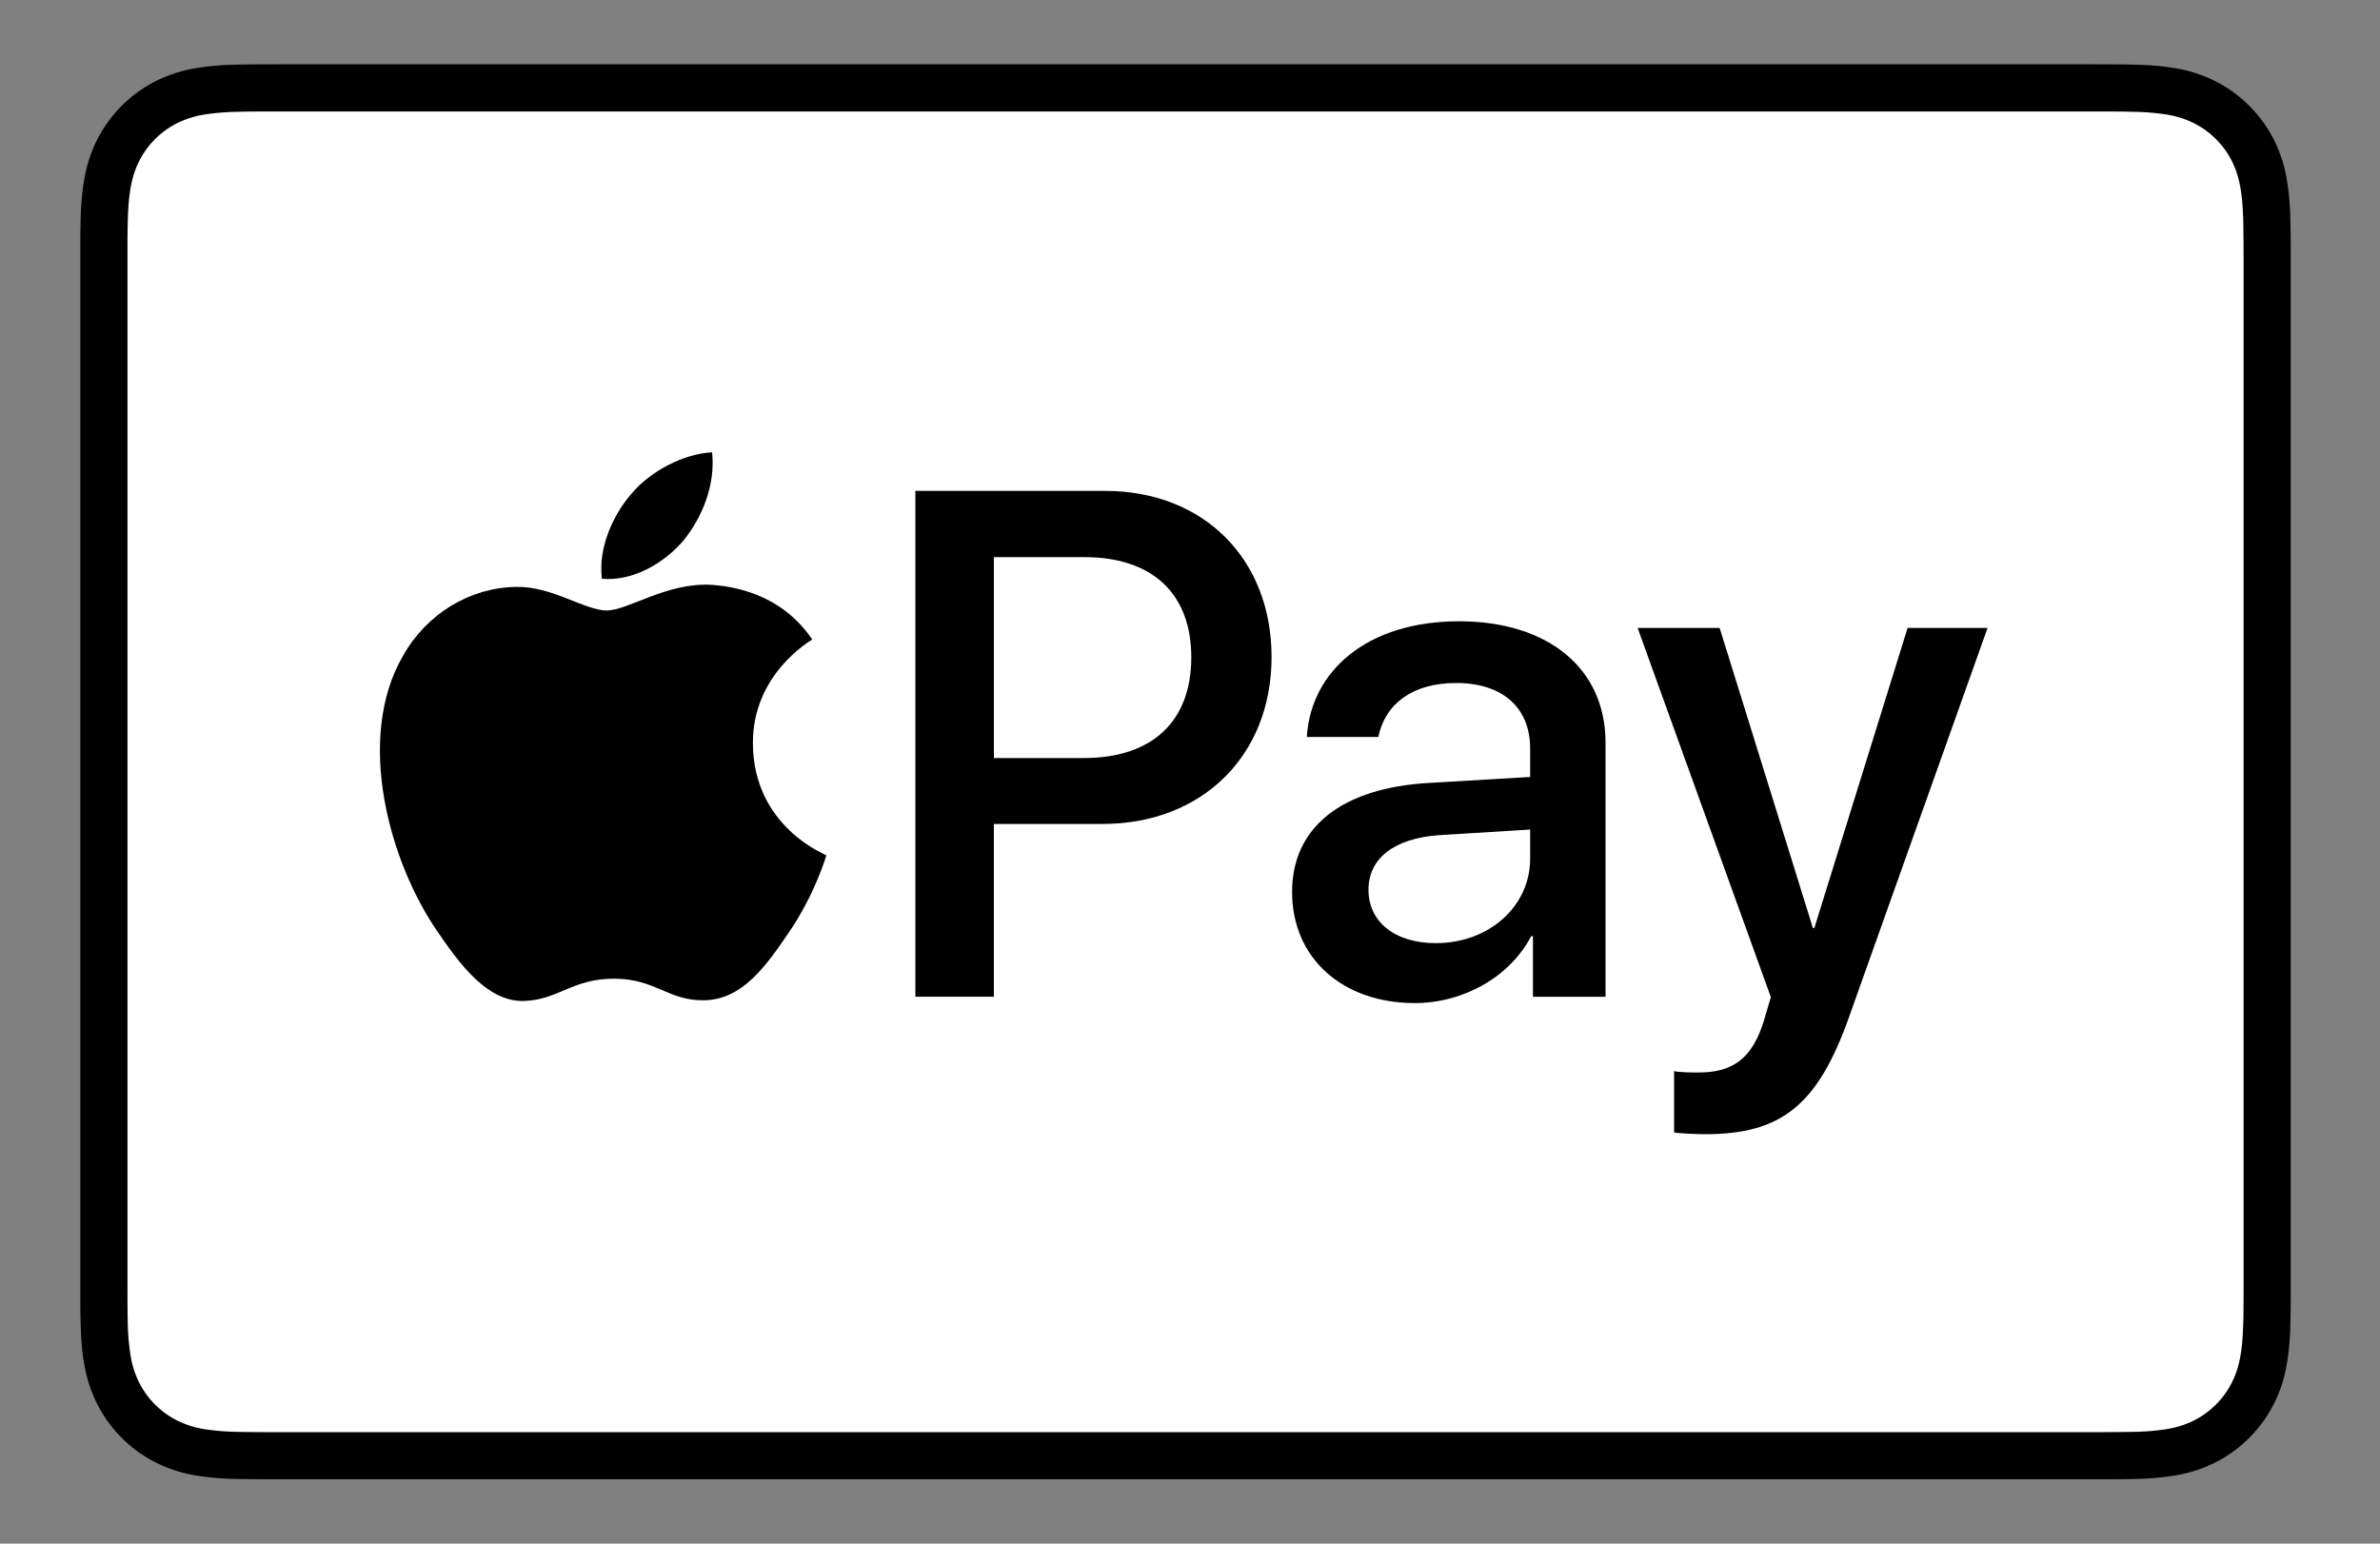 <svg id="Logotypes_Payment_ApplePay_48px" xmlns="http://www.w3.org/2000/svg" viewBox="0 0 74 48"><rect x="0" y="0" width="74" height="48" fill="#808080" stroke="none"/><path d="M65.07 2H8.652l-.705.001c-.198.002-.396.004-.594.01a8.63 8.63 0 00-1.292.113 4.364 4.364 0 00-1.229.405 4.124 4.124 0 00-1.806 1.806c-.2.393-.327.796-.405 1.23a8.572 8.572 0 00-.114 1.292 29.14 29.14 0 00-.009.593v33.101c.001.197.004.395.009.593.012.43.037.866.114 1.291.078.434.205.837.405 1.23A4.11 4.11 0 004.83 45.47c.393.2.796.328 1.229.406a8.71 8.71 0 001.292.113 91.972 91.972 0 001.299.01h56.42c.234 0 .47 0 .704-.002.198 0 .396-.003.594-.008a8.773 8.773 0 001.293-.114 4.353 4.353 0 001.228-.405 4.135 4.135 0 001.806-1.806c.201-.393.328-.796.405-1.23a8.59 8.59 0 00.114-1.291c.005-.198.008-.396.009-.593.002-.236.002-.47.002-.706V8.155c0-.235 0-.47-.002-.705a26.69 26.69 0 00-.01-.593 8.579 8.579 0 00-.113-1.293 4.318 4.318 0 00-.404-1.229A4.142 4.142 0 0068.89 2.53a4.369 4.369 0 00-1.228-.405 8.654 8.654 0 00-1.293-.114 29.619 29.619 0 00-.594-.009L65.071 2z"/><path fill="#fff" d="M65.07 3.467l.695.001c.188.001.376.003.565.009a7.37 7.37 0 011.072.09c.312.057.573.142.824.27a2.655 2.655 0 011.165 1.165c.126.25.211.51.267.824.064.354.082.74.091 1.07a80.043 80.043 0 01.01 1.26v31.69c0 .23 0 .462-.002.698 0 .187-.003.373-.008.56-.009.33-.027.716-.092 1.075-.055.31-.14.57-.267.82a2.66 2.66 0 01-1.166 1.166c-.25.127-.51.212-.819.268a7.46 7.46 0 01-1.069.091 79.927 79.927 0 01-1.265.01H8.642c-.228 0-.457 0-.689-.002-.19-.001-.378-.004-.56-.008a7.482 7.482 0 01-1.074-.09 2.884 2.884 0 01-.824-.27 2.631 2.631 0 01-.674-.49 2.637 2.637 0 01-.49-.675 2.879 2.879 0 01-.267-.824 7.255 7.255 0 01-.092-1.07 27.46 27.46 0 01-.008-.563l-.001-.551V7.46c.002-.188.004-.376.01-.564.008-.328.026-.712.091-1.073.056-.311.14-.572.269-.823a2.646 2.646 0 011.164-1.164 2.89 2.89 0 01.822-.268 7.322 7.322 0 011.074-.091c.187-.006.375-.008.562-.009l.696-.001h56.42z"/><path d="M21.258 16.799c.589-.736.988-1.725.883-2.734-.862.042-1.913.568-2.521 1.304-.547.631-1.03 1.66-.905 2.628.968.084 1.934-.483 2.543-1.198zm.872 1.387c-1.403-.083-2.598.797-3.268.797-.671 0-1.698-.755-2.809-.734-1.446.021-2.787.838-3.52 2.139-1.51 2.6-.4 6.458 1.068 8.577.713 1.047 1.572 2.201 2.703 2.16 1.07-.042 1.489-.692 2.788-.692 1.299 0 1.677.692 2.808.671 1.174-.021 1.908-1.049 2.62-2.098.818-1.194 1.153-2.348 1.174-2.41-.021-.022-2.264-.882-2.284-3.461-.022-2.16 1.76-3.187 1.844-3.25-1.006-1.489-2.578-1.657-3.123-1.699zm12.229-2.922c3.052 0 5.177 2.104 5.177 5.167 0 3.074-2.169 5.19-5.254 5.19h-3.38v5.373h-2.441v-15.73h5.898zm-3.456 8.307h2.801c2.126 0 3.336-1.145 3.336-3.13 0-1.983-1.21-3.117-3.325-3.117h-2.812v6.247zm9.271 4.164c0-2.006 1.537-3.237 4.263-3.39l3.139-.185v-.883c0-1.276-.861-2.039-2.3-2.039-1.363 0-2.213.654-2.42 1.679h-2.224c.13-2.072 1.897-3.598 4.731-3.598 2.78 0 4.557 1.472 4.557 3.772v7.904h-2.257v-1.886h-.054c-.665 1.275-2.115 2.082-3.62 2.082-2.245 0-3.815-1.395-3.815-3.456zm7.402-1.035v-.905l-2.824.174c-1.406.098-2.202.72-2.202 1.701 0 1.003.829 1.657 2.093 1.657 1.646 0 2.933-1.134 2.933-2.627zm4.476 8.514v-1.908c.174.043.566.043.763.043 1.09 0 1.678-.457 2.038-1.635 0-.022.207-.697.207-.708l-4.142-11.48h2.55l2.9 9.332h.044l2.9-9.332h2.486l-4.296 12.068c-.98 2.78-2.114 3.674-4.491 3.674-.196 0-.785-.022-.96-.054z"/></svg>